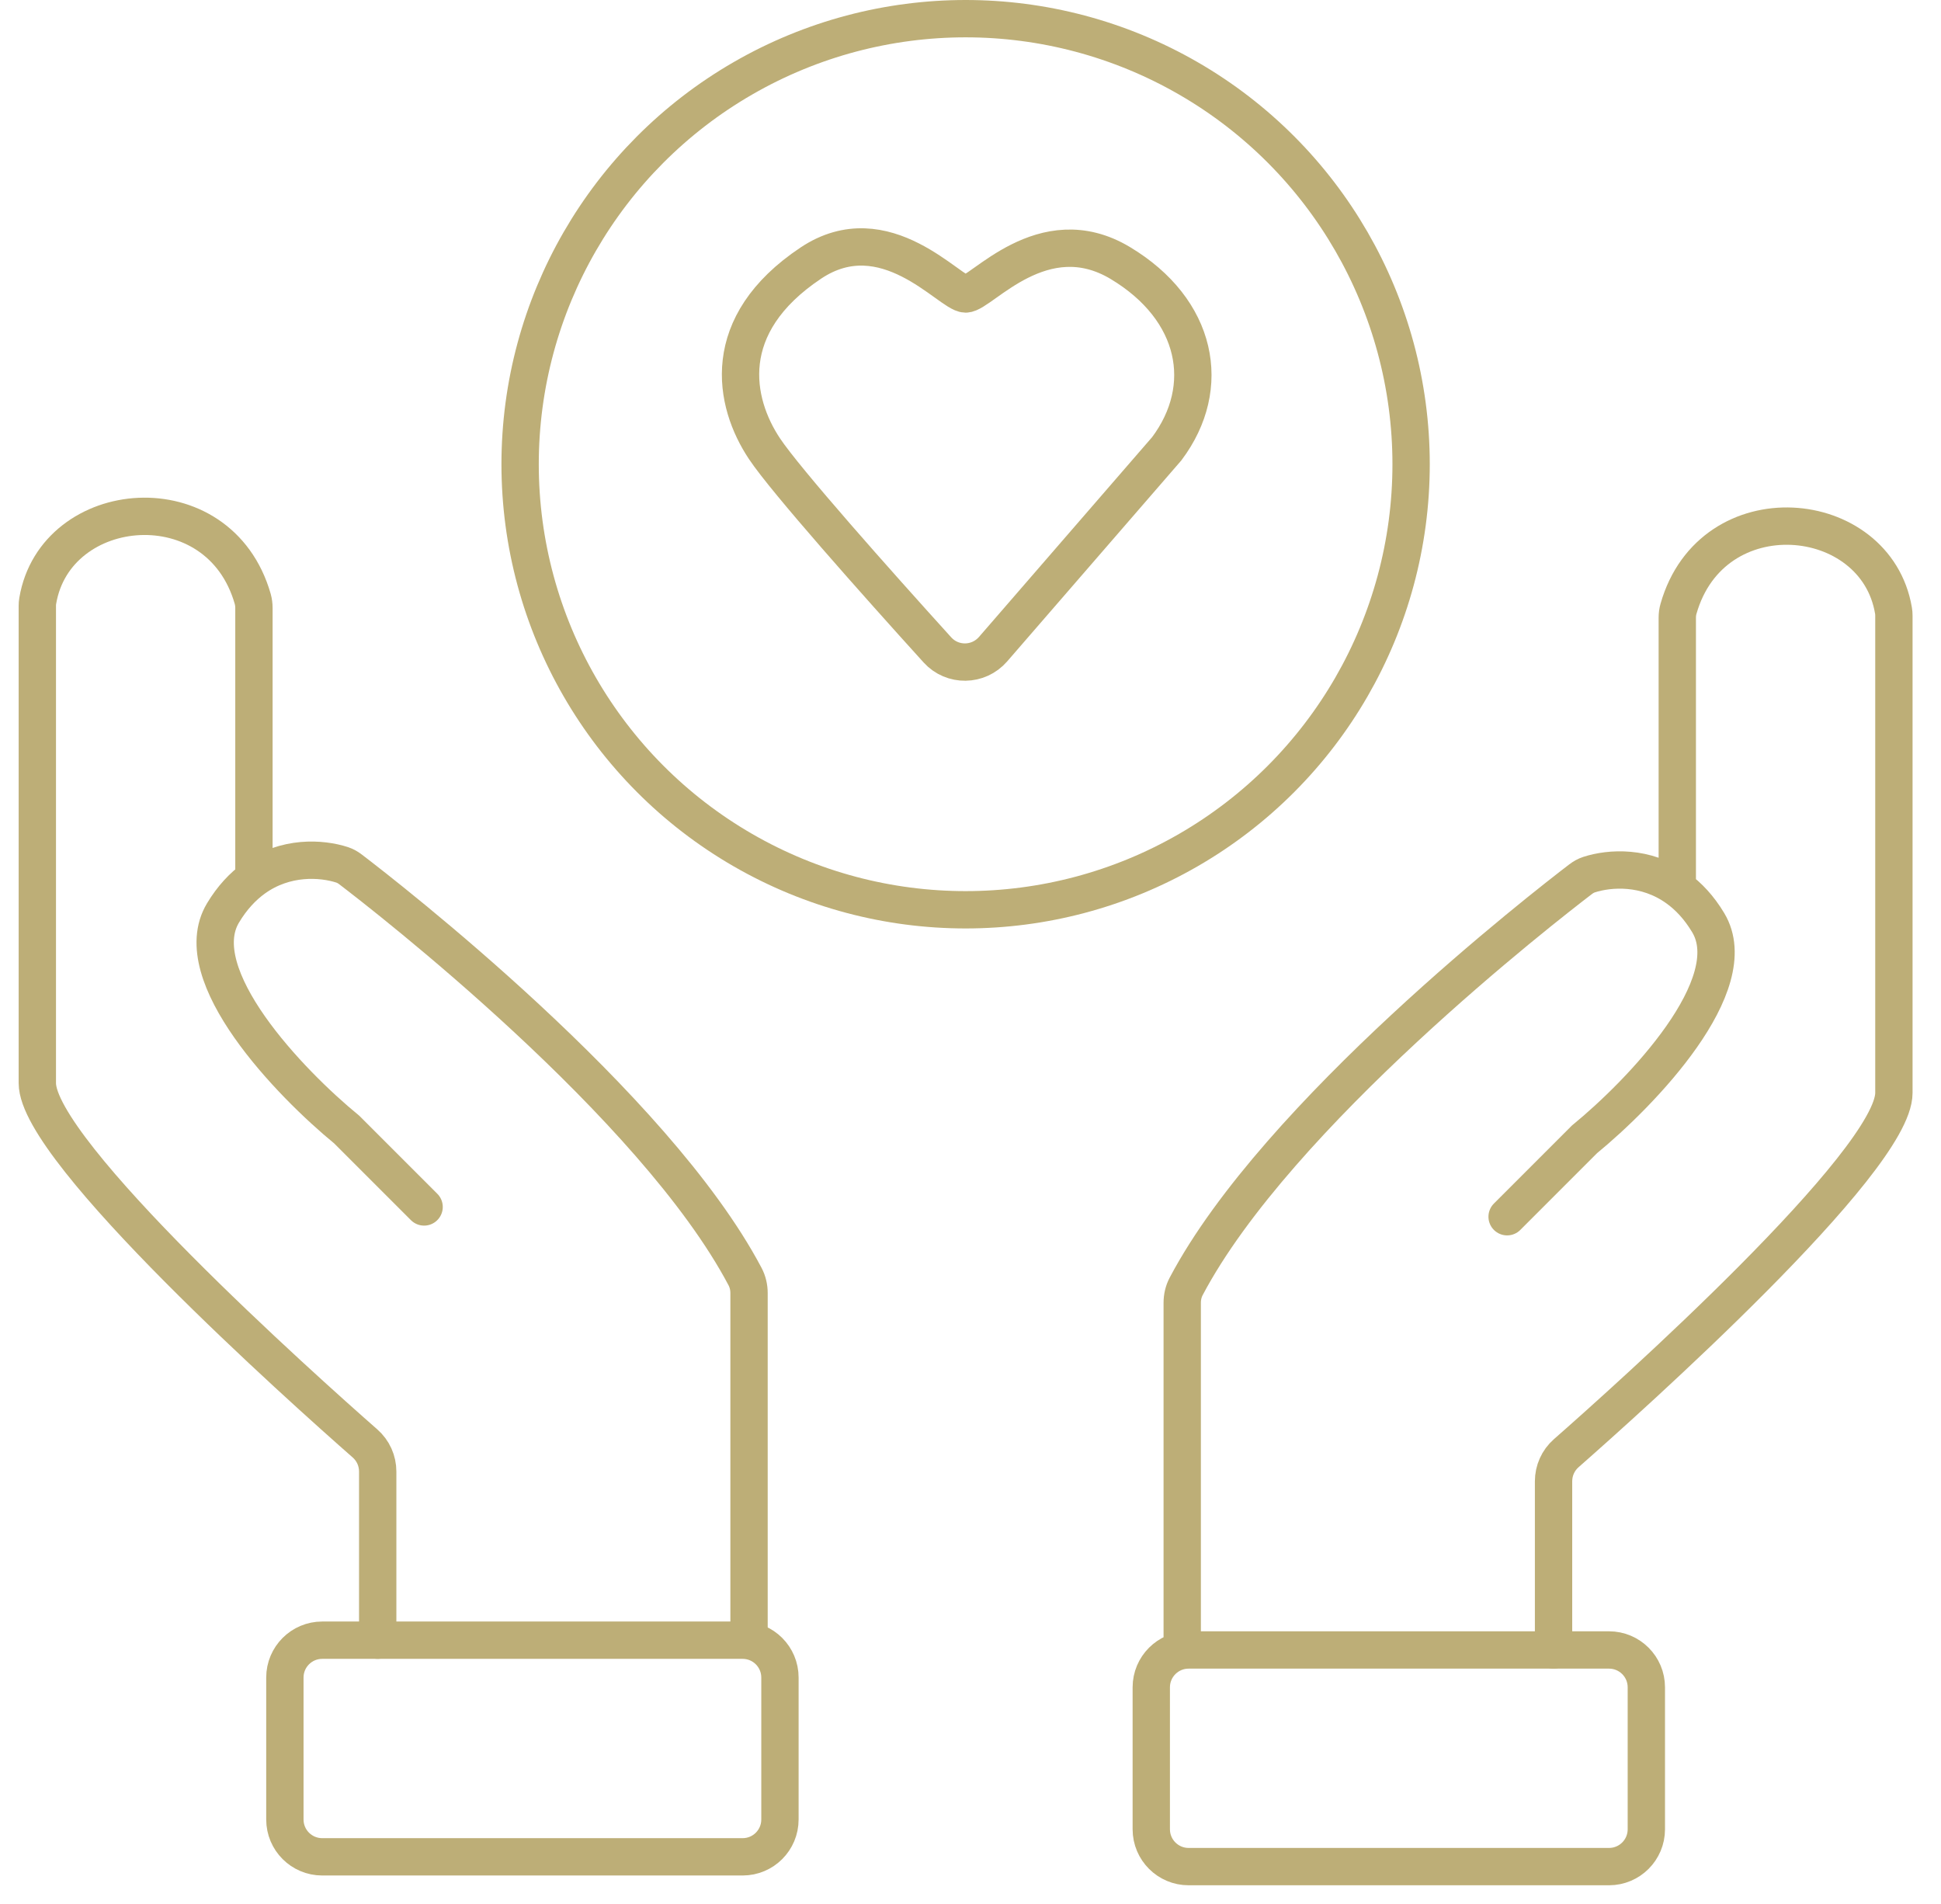<svg width="52" height="51" viewBox="0 0 52 51" fill="none" xmlns="http://www.w3.org/2000/svg">
<path d="M19.895 43.935H8.632C8.08 43.935 7.632 44.383 7.632 44.935V48.738C7.632 49.291 8.08 49.738 8.632 49.738H19.895C20.448 49.738 20.895 49.291 20.895 48.738V44.935C20.895 44.383 20.448 43.935 19.895 43.935Z" stroke="#BDAE77" stroke-linecap="round"/>
<path d="M20.067 43.935C20.067 43.935 20.066 38.748 20.067 34.638C20.067 34.482 20.032 34.332 19.96 34.195C17.525 29.586 10.34 24.012 9.393 23.29C9.323 23.236 9.249 23.194 9.166 23.166C8.614 22.988 7.648 22.922 6.803 23.53M11.362 32.33L9.29 30.258C7.77 29.014 4.979 26.113 5.974 24.455C6.219 24.046 6.504 23.746 6.803 23.53M6.803 23.53C6.803 23.53 6.803 18.895 6.803 16.287C6.803 16.205 6.793 16.123 6.771 16.044C5.87 12.886 1.483 13.292 1.011 16.094C1.003 16.14 1 16.182 1 16.229C1 17.119 1 27.035 1 29.014C1 30.846 8.123 37.211 9.778 38.664C9.997 38.856 10.119 39.129 10.119 39.419V43.935" stroke="#BDAE77" stroke-linecap="round"/>
<path d="M31.843 44.197H43.106C43.659 44.197 44.106 44.645 44.106 45.197V49C44.106 49.552 43.659 50 43.106 50H31.843C31.291 50 30.843 49.552 30.843 49V45.197C30.843 44.645 31.291 44.197 31.843 44.197Z" stroke="#BDAE77" stroke-linecap="round"/>
<path d="M31.672 44.197C31.672 44.197 31.672 39.01 31.672 34.899C31.672 34.744 31.706 34.594 31.779 34.456C34.213 29.848 41.398 24.274 42.345 23.551C42.415 23.498 42.489 23.455 42.573 23.428C43.124 23.25 44.09 23.184 44.935 23.792M40.376 32.592L42.449 30.519C43.968 29.276 46.759 26.374 45.764 24.716C45.519 24.307 45.235 24.007 44.935 23.792M44.935 23.792C44.935 23.792 44.935 19.156 44.935 16.548C44.935 16.466 44.945 16.384 44.968 16.306C45.868 13.148 50.255 13.554 50.727 16.355C50.735 16.402 50.738 16.443 50.738 16.491C50.738 17.381 50.738 27.297 50.738 29.276C50.738 31.107 43.615 37.472 41.96 38.926C41.742 39.118 41.62 39.39 41.62 39.681V44.197" stroke="#BDAE77" stroke-linecap="round"/>
<circle cx="25.869" cy="12.435" r="11.935" stroke="#BDAE77"/>
<path d="M20.481 12.02C19.652 10.777 19.237 8.704 21.724 7.046C23.714 5.72 25.454 7.875 25.869 7.875C26.284 7.875 27.942 5.803 30.014 7.046C32.087 8.29 32.501 10.362 31.258 12.02L26.604 17.39C26.212 17.841 25.516 17.852 25.114 17.409C23.473 15.599 21.048 12.871 20.481 12.02Z" stroke="#BDAE77" stroke-linecap="round"/>
</svg>
